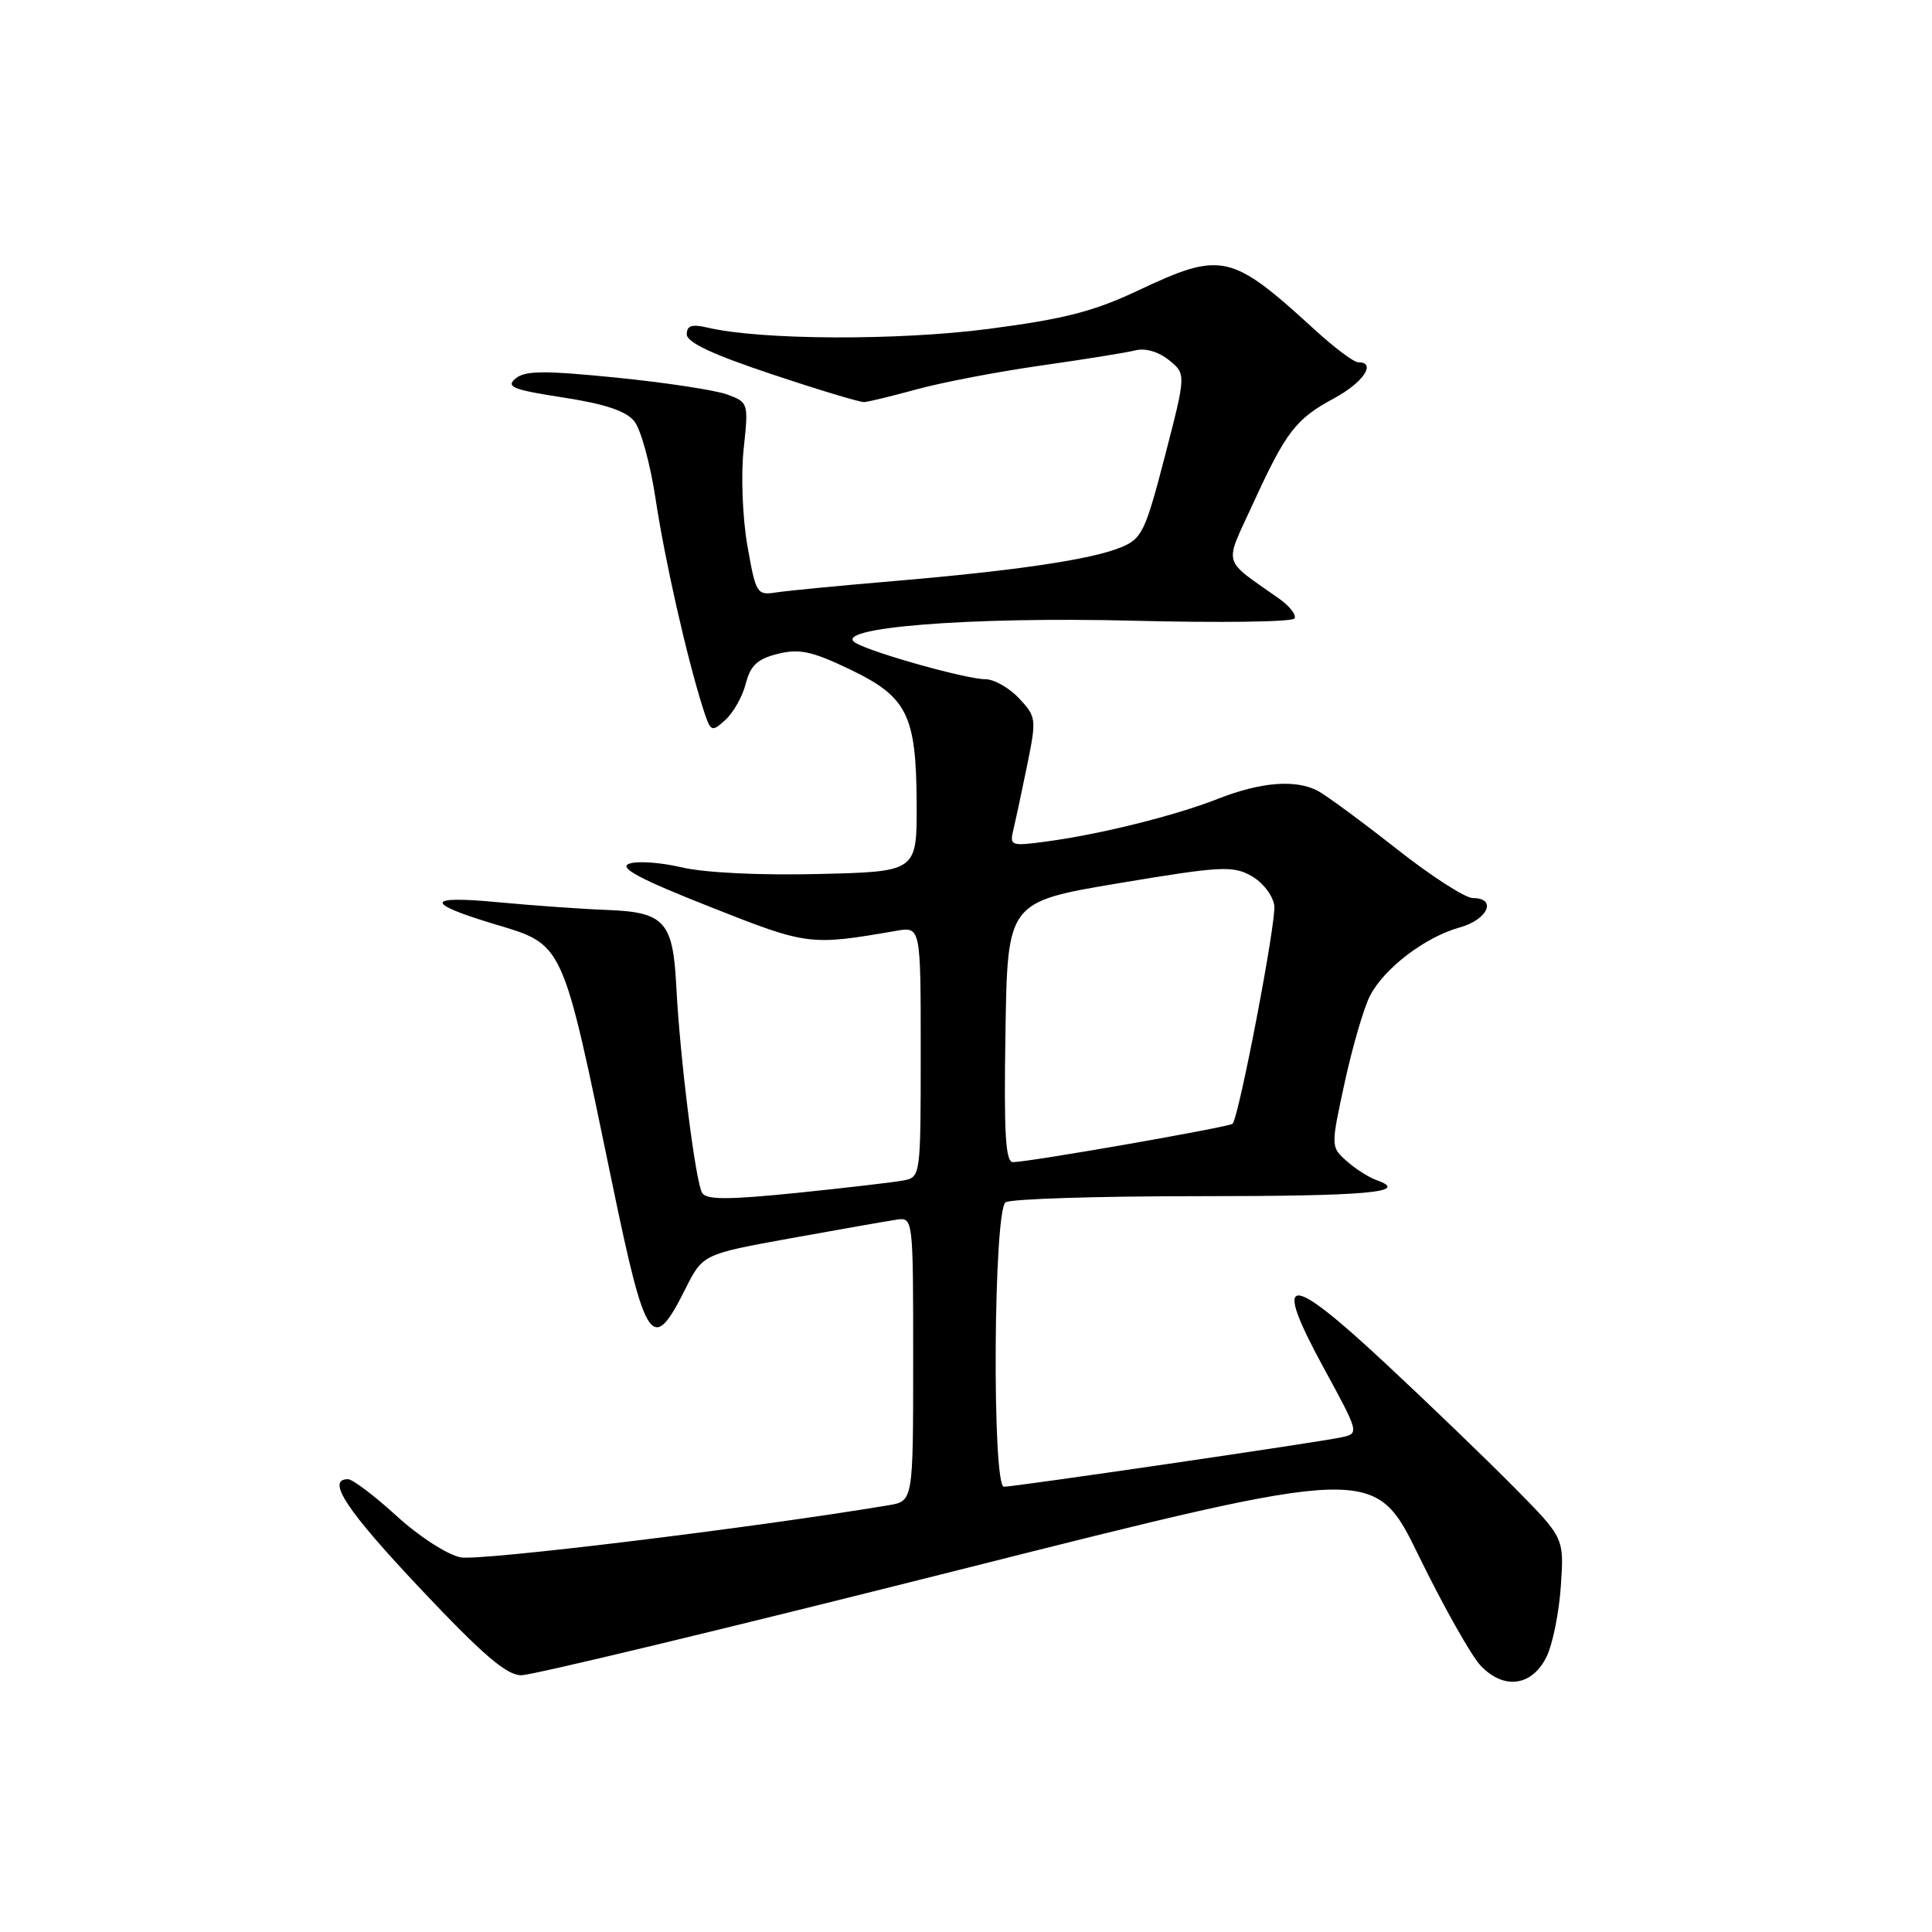 <?xml version="1.0" encoding="UTF-8" standalone="no"?>
<!DOCTYPE svg PUBLIC "-//W3C//DTD SVG 1.1//EN" "http://www.w3.org/Graphics/SVG/1.1/DTD/svg11.dtd" >
<svg xmlns="http://www.w3.org/2000/svg" xmlns:xlink="http://www.w3.org/1999/xlink" version="1.1" viewBox="0 0 256 256">
 <g >
 <path fill="currentColor"
d=" M 204.94 219.50 C 205.74 217.85 206.59 213.64 206.82 210.15 C 207.25 203.80 207.25 203.80 200.87 197.32 C 197.37 193.76 189.64 186.31 183.70 180.77 C 170.50 168.45 168.49 168.59 175.46 181.37 C 180.08 189.84 180.10 189.94 177.81 190.44 C 174.99 191.07 134.47 197.00 133.03 197.00 C 131.43 197.00 131.64 160.35 133.25 159.31 C 133.94 158.86 145.37 158.50 158.67 158.50 C 181.30 158.50 186.95 157.99 182.39 156.37 C 181.35 156.00 179.56 154.86 178.42 153.83 C 176.33 151.96 176.33 151.96 178.19 143.38 C 179.22 138.66 180.72 133.52 181.53 131.95 C 183.42 128.29 188.85 124.16 193.42 122.89 C 197.14 121.87 198.42 119.00 195.16 119.00 C 194.15 119.00 189.59 116.06 185.03 112.46 C 180.47 108.87 175.79 105.43 174.65 104.81 C 171.71 103.24 167.07 103.61 161.35 105.86 C 155.71 108.08 145.70 110.57 138.62 111.51 C 133.89 112.14 133.76 112.09 134.30 109.83 C 134.61 108.55 135.43 104.70 136.13 101.27 C 137.35 95.25 137.31 94.96 135.02 92.52 C 133.72 91.14 131.72 90.00 130.57 90.00 C 128.10 90.00 115.88 86.59 113.42 85.22 C 109.80 83.19 128.40 81.69 150.26 82.25 C 161.67 82.54 171.25 82.41 171.53 81.95 C 171.81 81.50 170.89 80.31 169.47 79.31 C 161.85 73.93 162.19 75.12 165.97 66.87 C 170.39 57.21 171.68 55.52 176.75 52.79 C 180.65 50.69 182.45 48.00 179.96 48.00 C 179.38 48.00 176.80 46.06 174.21 43.69 C 163.13 33.55 161.88 33.27 150.85 38.47 C 144.95 41.26 141.04 42.27 131.00 43.58 C 118.94 45.15 100.84 45.07 93.75 43.41 C 91.67 42.92 91.00 43.14 91.00 44.30 C 91.00 45.37 94.44 46.98 102.25 49.58 C 108.44 51.65 113.95 53.31 114.50 53.28 C 115.05 53.25 118.20 52.48 121.50 51.58 C 124.80 50.67 132.18 49.26 137.91 48.44 C 143.63 47.63 149.29 46.72 150.47 46.42 C 151.76 46.09 153.54 46.62 154.90 47.72 C 157.17 49.56 157.17 49.56 154.36 60.43 C 151.75 70.48 151.31 71.39 148.52 72.53 C 144.60 74.14 134.69 75.61 118.50 76.99 C 111.35 77.59 104.31 78.28 102.84 78.50 C 100.29 78.90 100.15 78.67 99.03 72.28 C 98.38 68.55 98.17 62.95 98.54 59.48 C 99.19 53.39 99.17 53.31 96.35 52.27 C 94.78 51.70 88.19 50.69 81.69 50.04 C 72.12 49.08 69.58 49.10 68.32 50.15 C 66.99 51.26 67.94 51.64 74.62 52.67 C 80.15 53.52 82.96 54.46 84.05 55.82 C 84.91 56.88 86.18 61.52 86.87 66.12 C 88.10 74.25 90.99 87.04 93.14 93.82 C 94.16 97.01 94.27 97.07 96.11 95.40 C 97.17 94.44 98.39 92.28 98.82 90.58 C 99.44 88.17 100.36 87.31 103.06 86.64 C 105.90 85.93 107.55 86.28 112.50 88.64 C 120.23 92.33 121.41 94.68 121.46 106.50 C 121.50 115.50 121.50 115.50 108.50 115.81 C 100.72 116.00 93.42 115.65 90.33 114.93 C 87.49 114.26 84.34 114.05 83.33 114.46 C 81.98 115.00 84.80 116.49 94.00 120.13 C 107.03 125.29 107.28 125.32 118.75 123.34 C 122.00 122.78 122.00 122.78 122.00 139.37 C 122.00 155.78 121.98 155.97 119.75 156.41 C 118.51 156.65 112.16 157.39 105.64 158.06 C 96.46 158.99 93.61 158.99 93.04 158.07 C 92.16 156.64 90.09 140.18 89.61 130.66 C 89.17 122.08 88.05 120.85 80.36 120.57 C 77.14 120.45 70.67 119.99 66.00 119.55 C 56.44 118.64 56.20 119.63 65.32 122.39 C 74.83 125.26 74.38 124.28 81.12 156.79 C 85.57 178.27 86.44 179.53 90.81 170.80 C 93.12 166.19 93.12 166.19 104.81 164.07 C 111.24 162.91 117.51 161.80 118.75 161.62 C 121.00 161.28 121.00 161.28 121.00 180.09 C 121.00 198.91 121.00 198.91 117.75 199.45 C 99.83 202.45 63.57 206.86 61.04 206.36 C 59.25 206.00 55.52 203.59 52.54 200.86 C 49.61 198.19 46.72 196.00 46.11 196.00 C 43.17 196.00 45.91 200.13 55.75 210.56 C 63.99 219.29 67.10 221.96 69.07 221.98 C 70.49 221.99 96.51 215.73 126.89 208.07 C 182.14 194.14 182.14 194.14 188.02 206.21 C 191.26 212.84 194.93 219.36 196.17 220.68 C 199.25 223.96 203.02 223.45 204.94 219.50 Z  M 133.23 136.75 C 133.50 119.50 133.50 119.50 148.30 117.02 C 161.76 114.77 163.35 114.69 165.80 116.06 C 167.31 116.90 168.65 118.63 168.85 119.99 C 169.14 122.03 164.24 147.69 163.33 148.90 C 163.02 149.32 136.43 153.97 134.23 153.99 C 133.23 154.00 133.01 150.20 133.23 136.75 Z "/>
</g>
</svg>